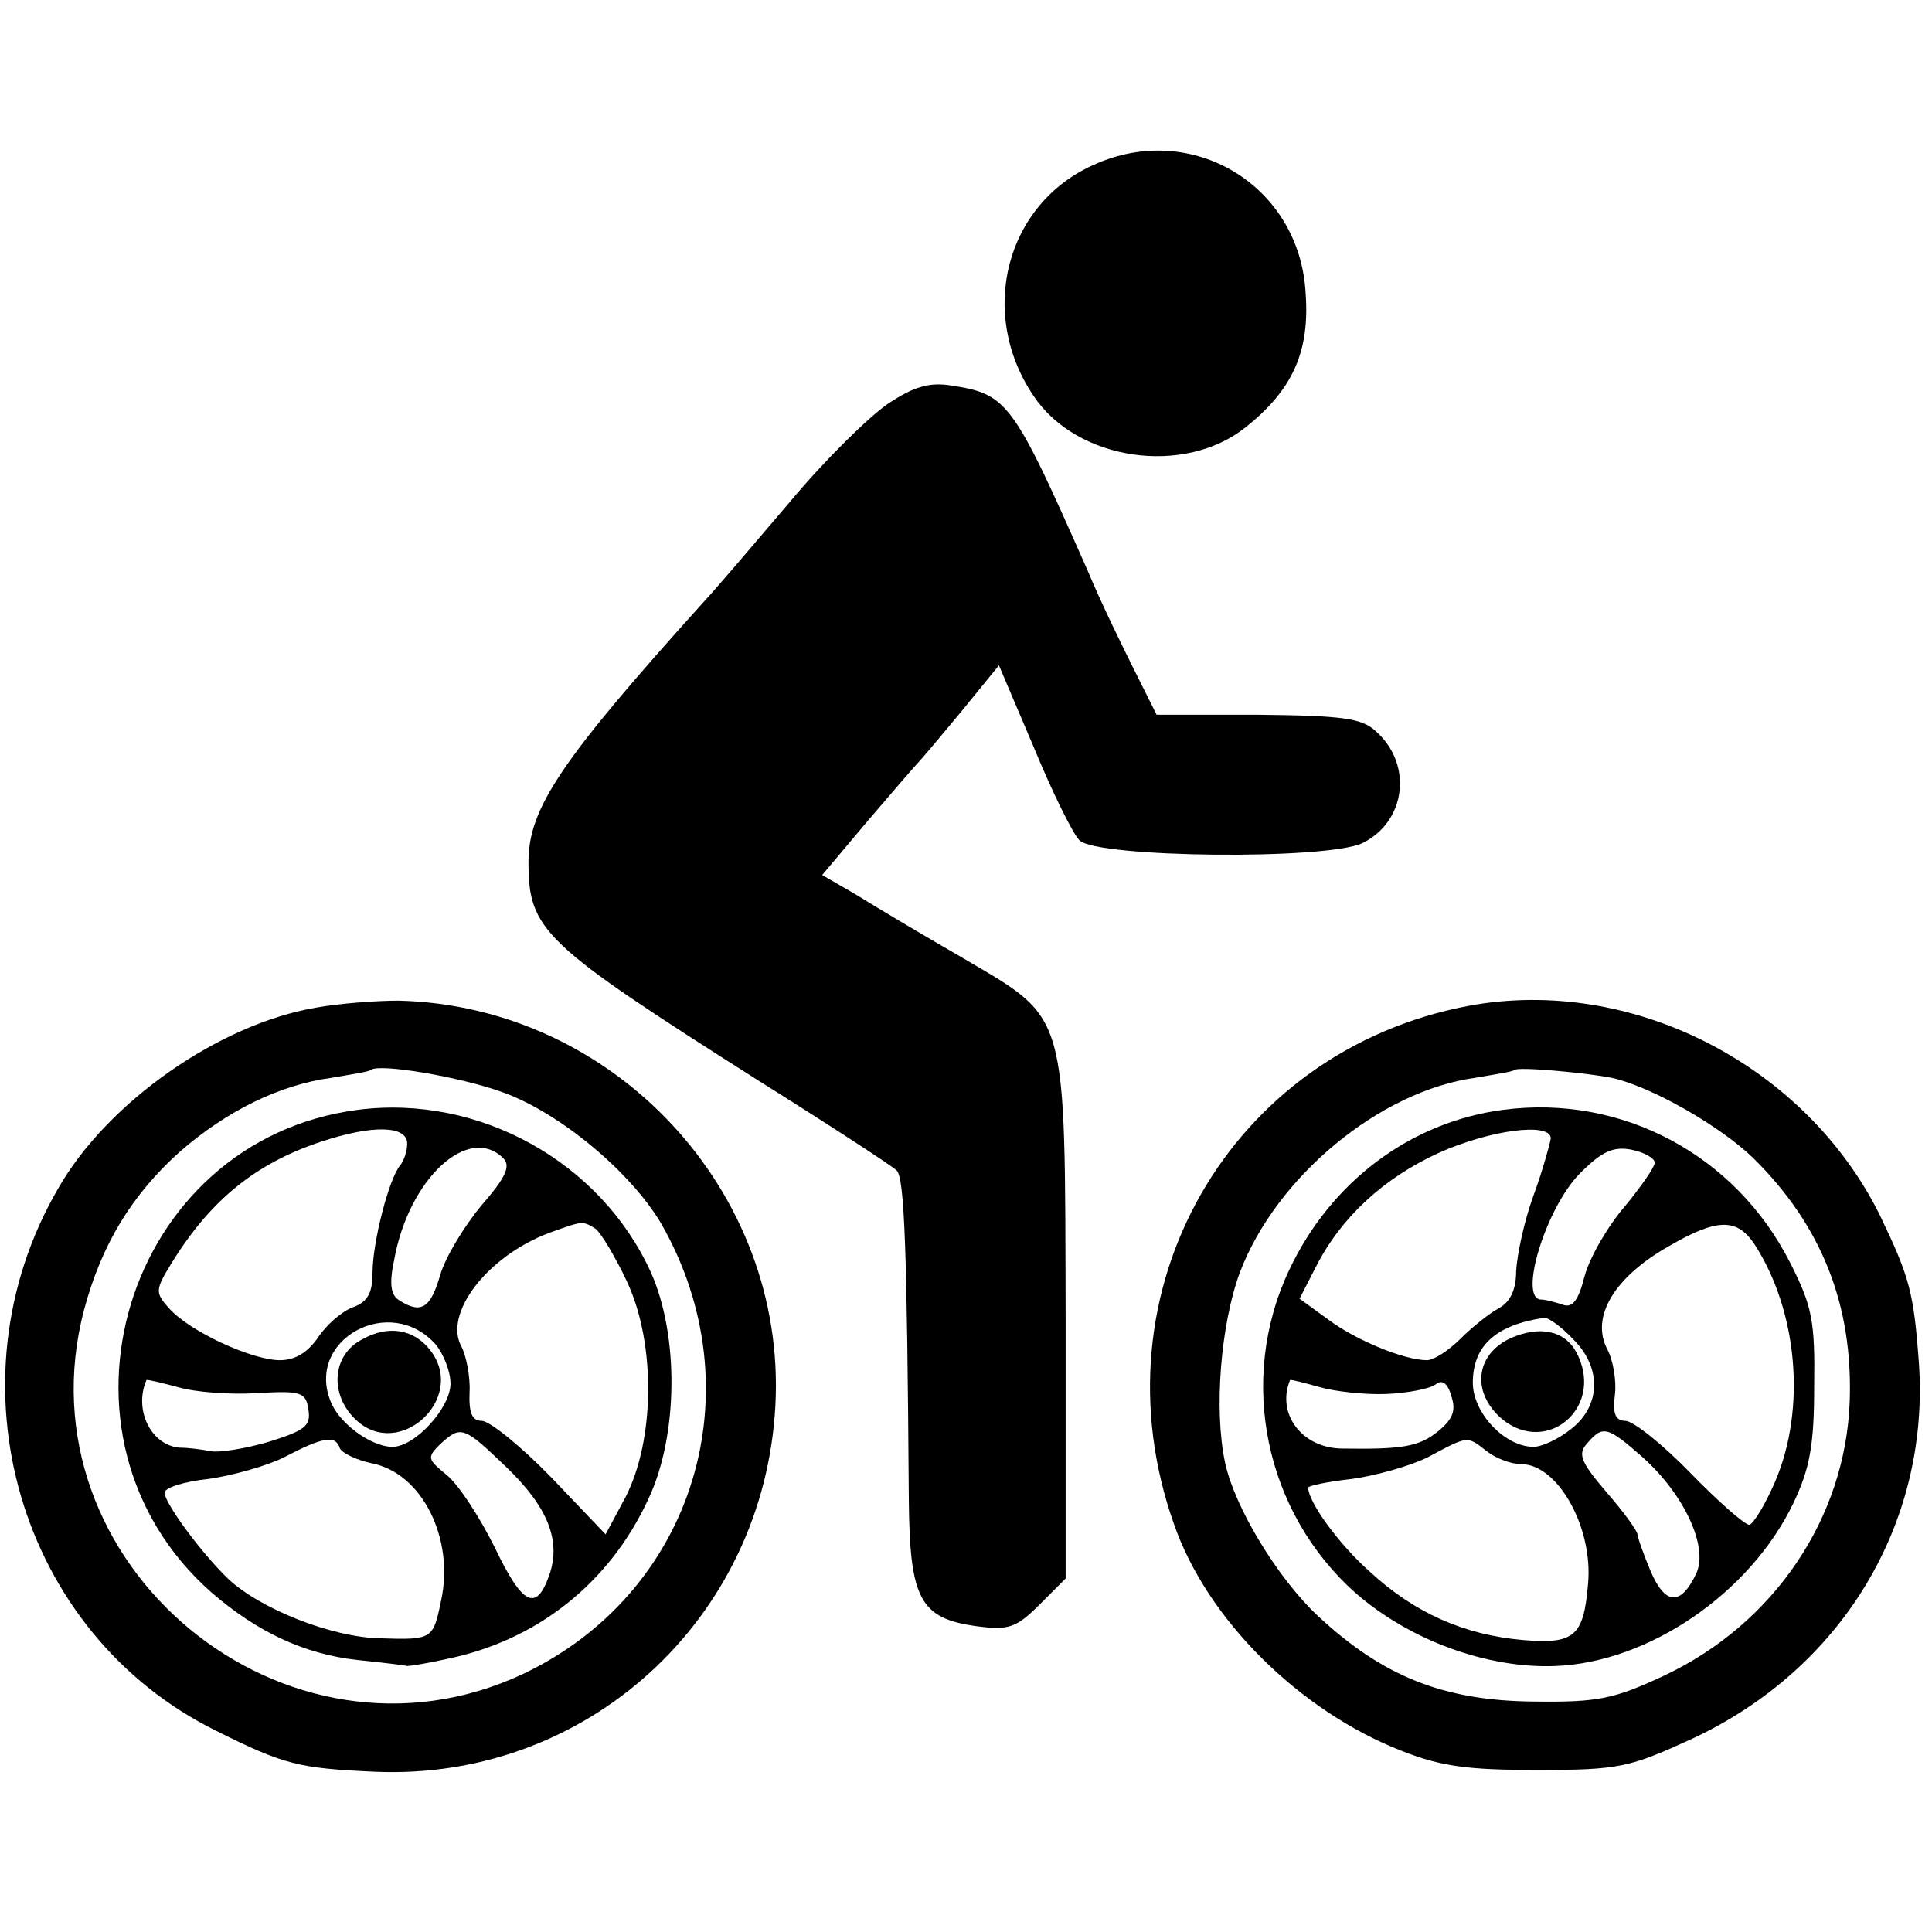 <?xml version="1.0" standalone="no"?>
<!DOCTYPE svg PUBLIC "-//W3C//DTD SVG 20010904//EN"
 "http://www.w3.org/TR/2001/REC-SVG-20010904/DTD/svg10.dtd">
<svg version="1.0" xmlns="http://www.w3.org/2000/svg"
 width="223pt" height="223pt" viewBox="0 0 223 223"
 preserveAspectRatio="xMidYMid meet">
<g transform="translate(0,223) scale(0.1,-0.1)"
fill="#000000" stroke="none">
<path d="M1263 2040 c-102 -45 -135 -171 -70 -267 50 -75 174 -93 245 -36 54
43 74 87 69 155 -7 124 -131 199 -244 148z"/>
<path d="M1025 1764 c-22 -15 -73 -65 -113 -113 -40 -47 -85 -100 -100 -116
-165 -183 -202 -238 -202 -300 0 -79 16 -94 265 -252 83 -52 155 -99 160 -104
9 -9 12 -90 14 -380 1 -115 13 -137 78 -146 37 -5 46 -2 73 25 l30 30 0 299
c-1 361 4 345 -120 418 -47 27 -102 60 -123 73 l-38 22 53 63 c29 34 55 64 58
67 3 3 25 29 49 58 l44 54 40 -94 c21 -51 45 -100 53 -108 20 -20 286 -23 327
-3 50 25 58 91 15 129 -16 15 -38 18 -136 19 l-117 0 -25 50 c-14 28 -39 79
-54 115 -87 197 -93 205 -158 215 -25 4 -43 -1 -73 -21z"/>
<path d="M365 1067 c-112 -19 -241 -109 -298 -209 -130 -224 -45 -514 183
-626 78 -39 95 -43 182 -47 245 -11 450 176 463 423 13 247 -186 461 -435 467
-25 0 -67 -3 -95 -8z m216 -98 c66 -24 147 -92 182 -151 110 -192 39 -426
-159 -520 -274 -129 -584 127 -507 420 20 75 55 133 111 183 54 47 115 77 175
85 23 4 43 7 45 9 9 8 104 -8 153 -26z"/>
<path d="M413 949 c-269 -35 -373 -377 -169 -557 52 -45 106 -71 168 -78 29
-3 55 -6 58 -7 3 0 23 3 45 8 104 21 188 87 233 184 35 73 36 190 3 263 -58
127 -198 205 -338 187z m57 -39 c0 -9 -4 -20 -8 -25 -13 -15 -32 -89 -32 -124
0 -24 -6 -34 -23 -40 -13 -5 -31 -21 -40 -35 -12 -17 -26 -26 -44 -26 -32 0
-104 33 -128 60 -16 18 -16 21 3 52 45 73 97 115 172 140 60 20 100 19 100 -2z
m111 -17 c9 -9 2 -23 -25 -54 -20 -24 -42 -60 -48 -81 -11 -38 -22 -45 -47
-29 -10 6 -12 19 -6 47 17 94 86 157 126 117z m106 -81 c6 -4 23 -32 37 -62
33 -71 32 -182 -2 -248 l-23 -43 -63 66 c-35 36 -71 65 -80 65 -11 0 -15 9
-14 33 1 18 -4 42 -9 52 -22 38 29 105 101 132 39 14 38 14 53 5z m-184 -134
c9 -11 17 -31 17 -45 0 -28 -41 -73 -67 -73 -25 0 -63 28 -72 54 -27 71 70
123 122 64z m-206 -56 c51 3 56 1 59 -19 3 -19 -4 -24 -45 -37 -27 -8 -58 -13
-68 -11 -10 2 -26 4 -35 4 -33 2 -54 43 -39 78 1 1 17 -3 36 -8 20 -6 61 -9
92 -7z m287 -85 c48 -46 64 -85 50 -125 -15 -43 -31 -35 -63 32 -18 36 -42 73
-56 84 -22 18 -22 20 -7 35 24 22 27 21 76 -26z m-192 22 c2 -6 19 -14 37 -18
58 -11 96 -87 80 -159 -9 -44 -10 -45 -70 -43 -56 1 -139 34 -176 69 -31 30
-73 87 -73 99 0 6 23 13 51 16 28 4 67 15 87 25 44 23 59 26 64 11z"/>
<path d="M418 684 c-35 -18 -38 -64 -7 -93 50 -47 128 25 86 80 -19 25 -49 30
-79 13z"/>
<path d="M1695 1069 c-276 -52 -435 -330 -340 -598 38 -110 145 -216 263 -262
46 -18 76 -22 157 -22 94 0 106 3 178 36 172 80 274 247 262 432 -6 84 -11
101 -45 172 -86 174 -287 277 -475 242z m165 -83 c46 -10 126 -56 164 -93 79
-78 115 -170 111 -281 -5 -134 -87 -256 -214 -316 -58 -27 -76 -31 -151 -30
-104 1 -174 29 -249 99 -46 43 -96 125 -107 177 -13 61 -5 159 17 219 42 111
162 210 272 225 23 4 43 7 45 9 4 4 81 -3 112 -9z"/>
<path d="M1735 949 c-107 -14 -199 -83 -247 -185 -60 -127 -28 -280 77 -373
62 -54 151 -87 230 -84 108 4 225 84 275 188 19 40 24 67 24 135 1 75 -2 92
-28 143 -63 124 -194 194 -331 176z m55 -33 c-1 -6 -9 -36 -20 -66 -11 -30
-19 -69 -20 -87 0 -22 -7 -36 -20 -43 -11 -6 -31 -22 -44 -35 -14 -14 -31 -25
-39 -25 -26 0 -82 23 -114 47 l-33 24 19 37 c29 57 78 102 141 131 60 27 130
36 130 17z m120 -28 c0 -5 -16 -28 -35 -51 -19 -22 -40 -58 -46 -80 -7 -28
-14 -37 -25 -33 -9 3 -20 6 -25 6 -27 0 5 106 45 146 25 25 38 31 59 27 15 -3
27 -10 27 -15z m115 -94 c50 -77 60 -190 24 -274 -12 -28 -26 -50 -30 -50 -5
0 -36 27 -68 60 -32 33 -66 60 -75 60 -11 0 -15 8 -12 30 2 16 -2 40 -9 53
-19 37 8 83 72 119 55 32 78 32 98 2z m-210 -109 c34 -33 33 -77 -1 -104 -15
-12 -34 -21 -44 -21 -33 0 -70 39 -70 74 0 43 27 67 83 75 4 0 19 -10 32 -24z
m-215 -64 c25 1 50 6 57 11 7 6 14 2 18 -13 6 -17 2 -27 -15 -41 -22 -18 -42
-21 -110 -20 -47 0 -77 40 -61 79 1 1 16 -3 34 -8 17 -5 52 -9 77 -8z m296
-73 c48 -43 76 -103 62 -134 -18 -38 -36 -37 -53 3 -8 19 -15 39 -15 42 0 4
-16 26 -36 49 -30 35 -33 44 -22 56 18 21 23 20 64 -16z m-180 7 c10 -8 28
-15 40 -15 42 0 83 -73 77 -138 -5 -61 -16 -70 -75 -65 -68 6 -125 31 -177 79
-35 31 -71 80 -71 97 0 2 23 7 51 10 28 4 67 15 87 25 47 25 45 25 68 7z"/>
<path d="M1750 688 c-47 -17 -54 -65 -15 -97 51 -40 114 13 87 73 -12 28 -39
36 -72 24z"/>
</g>
</svg>
